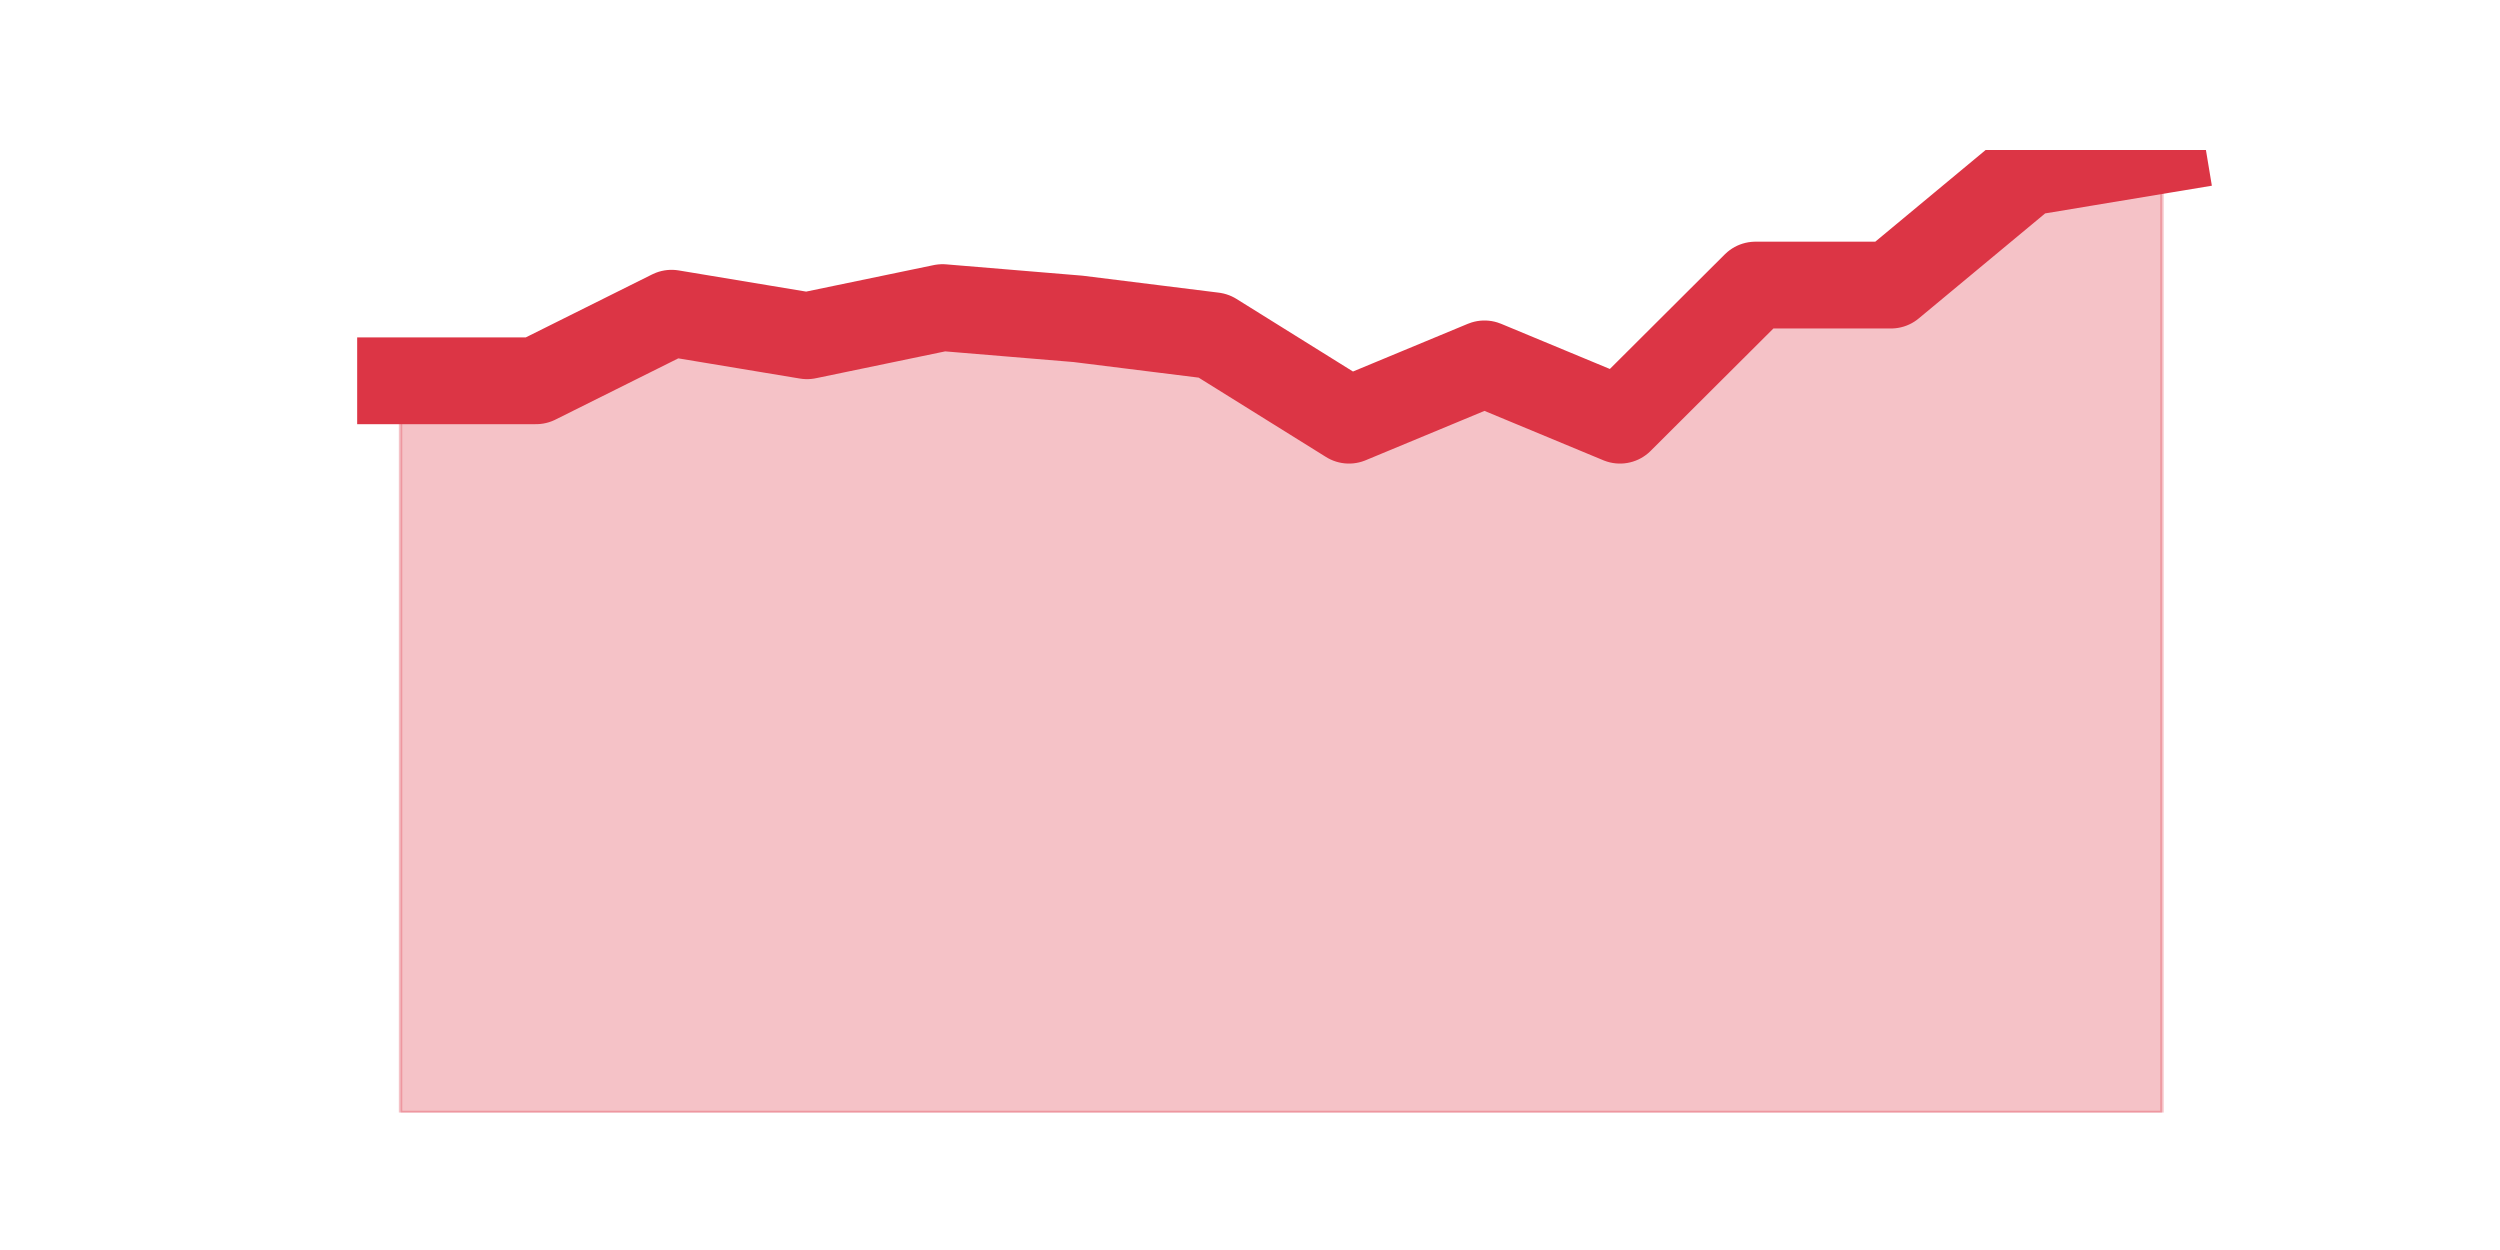 <?xml version="1.0" encoding="utf-8" standalone="no"?>
<!DOCTYPE svg PUBLIC "-//W3C//DTD SVG 1.1//EN"
  "http://www.w3.org/Graphics/SVG/1.1/DTD/svg11.dtd">
<svg height="360pt" version="1.1" viewBox="0 0 720 360" width="720pt" xmlns="http://www.w3.org/2000/svg" xmlns:xlink="http://www.w3.org/1999/xlink">
 <defs>
  <style type="text/css">*{stroke-linecap:butt;stroke-linejoin:round;}</style>
 </defs>
 <g id="figure_1">
  <g id="patch_1">
   <path d="M 0 360 
L 720 360 
L 720 0 
L 0 0 
z
" style="fill:none;"/>
  </g>
  <g id="axes_1">
   <g id="matplotlib.axis_1"/>
   <g id="matplotlib.axis_2"/>
   <g id="PolyCollection_1">
    <defs>
     <path d="M 115.364 -250.337 
L 115.364 -39.6 
L 154.385 -39.6 
L 193.406 -39.6 
L 232.427 -39.6 
L 271.448 -39.6 
L 310.469 -39.6 
L 349.49 -39.6 
L 388.51 -39.6 
L 427.531 -39.6 
L 466.552 -39.6 
L 505.573 -39.6 
L 544.594 -39.6 
L 583.615 -39.6 
L 622.636 -39.6 
L 622.636 -316.8 
L 622.636 -316.8 
L 583.615 -310.316 
L 544.594 -277.895 
L 505.573 -277.895 
L 466.552 -238.989 
L 427.531 -255.2 
L 388.51 -238.989 
L 349.49 -263.305 
L 310.469 -268.168 
L 271.448 -271.411 
L 232.427 -263.305 
L 193.406 -269.789 
L 154.385 -250.337 
L 115.364 -250.337 
z
" id="mcb15838ebf" style="stroke:#dc3545;stroke-opacity:0.3;"/>
    </defs>
    <g clip-path="url(#p322ac8102f)">
     <use style="fill:#dc3545;fill-opacity:0.3;stroke:#dc3545;stroke-opacity:0.3;" x="0" xlink:href="#mcb15838ebf" y="360"/>
    </g>
   </g>
   <g id="line2d_1">
    <path clip-path="url(#p322ac8102f)" d="M 115.364 109.663 
L 154.385 109.663 
L 193.406 90.211 
L 232.427 96.695 
L 271.448 88.589 
L 310.469 91.832 
L 349.49 96.695 
L 388.51 121.011 
L 427.531 104.8 
L 466.552 121.011 
L 505.573 82.105 
L 544.594 82.105 
L 583.615 49.684 
L 622.636 43.2 
" style="fill:none;stroke:#dc3545;stroke-linecap:square;stroke-width:25;"/>
   </g>
  </g>
 </g>
 <defs>
  <clipPath id="p322ac8102f">
   <rect height="277.2" width="558" x="90" y="43.2"/>
  </clipPath>
 </defs>
</svg>
